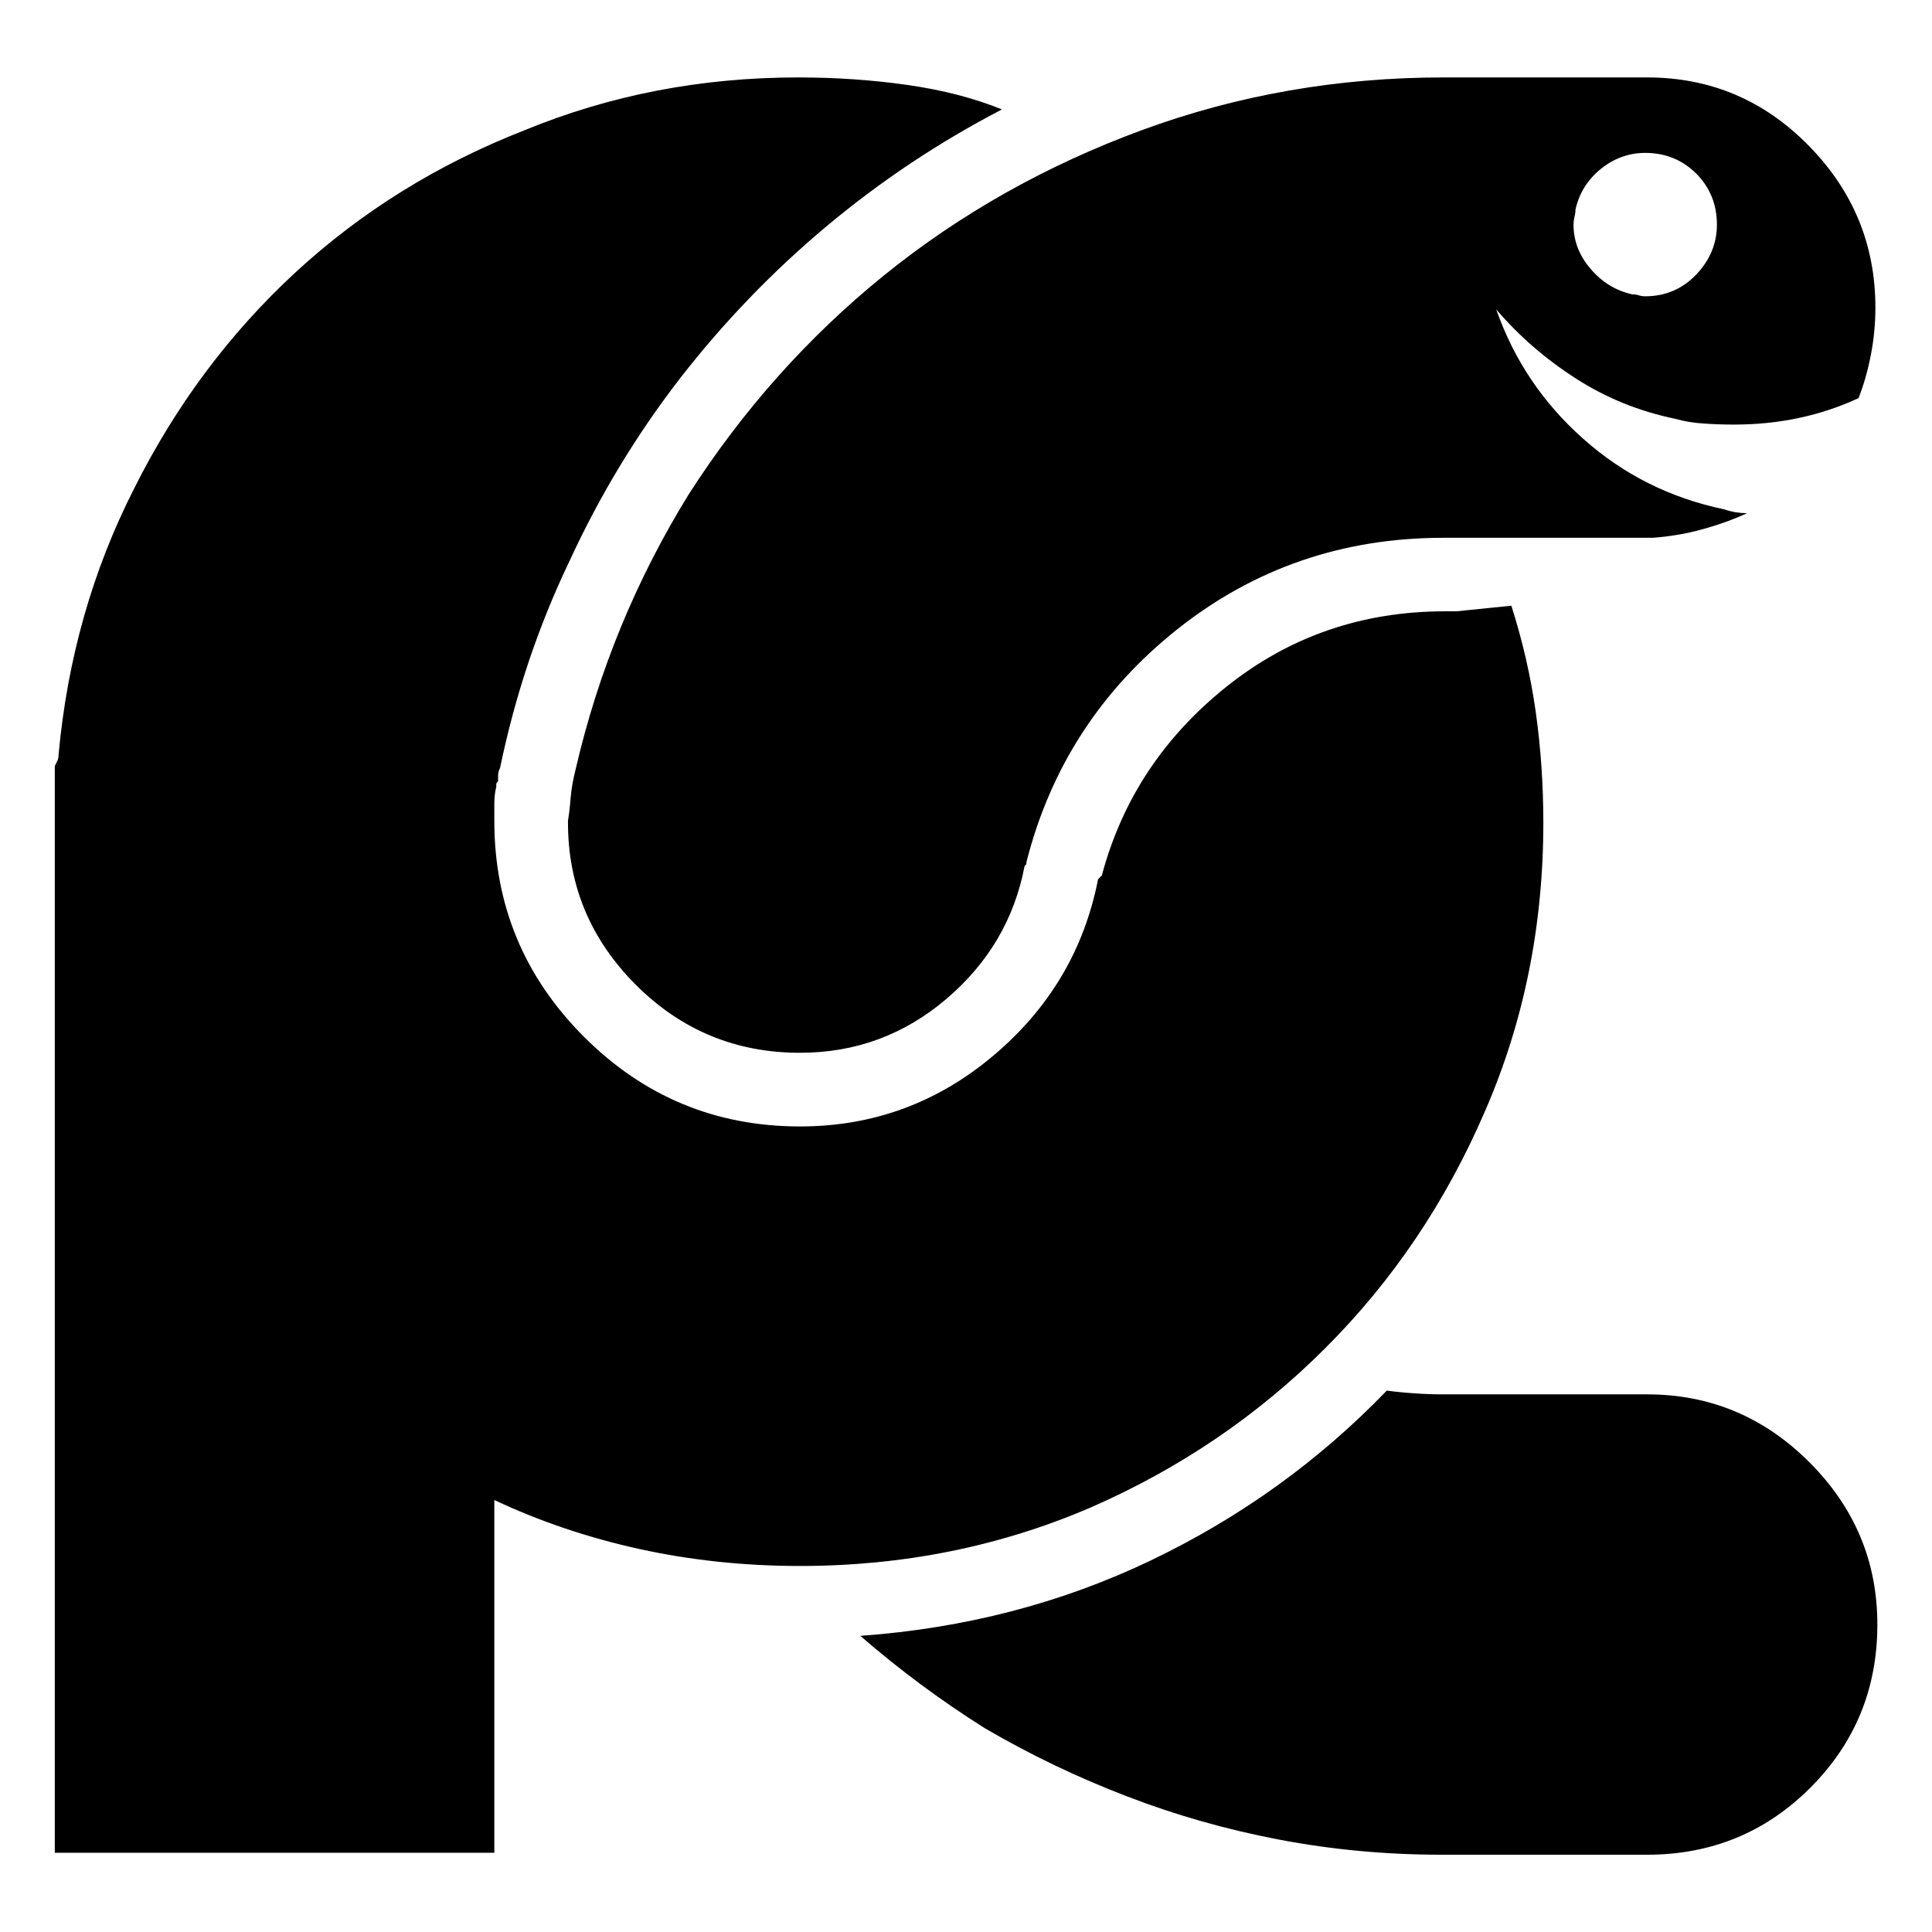 <svg xmlns="http://www.w3.org/2000/svg" xmlns:xlink="http://www.w3.org/1999/xlink" width="128" height="128"><path fill="#000000" d="M96.50 40.50L96.50 40.50L95.88 40.50Q95.88 40.50 95.81 40.50Q95.75 40.50 95.75 40.50L95.75 40.50Q87.50 40.50 81.25 45.50Q75 50.50 73 58L73 58L72.75 58.25Q71.38 65.25 65.81 69.94Q60.25 74.63 53 74.63L53 74.63Q44.63 74.63 38.69 68.69Q32.75 62.75 32.75 54.38L32.75 54.38Q32.75 54.38 32.75 54.38Q32.75 54.38 32.75 54.38L32.75 54.38Q32.75 53.88 32.75 53.25Q32.75 52.63 32.88 52.13L32.88 52.13Q32.88 52 32.88 51.94Q32.88 51.88 33 51.75L33 51.75Q33 51.63 33 51.38Q33 51.13 33.13 50.88L33.13 50.88Q34.63 43.63 37.75 37.13L37.75 37.13Q40.75 30.63 45.06 25.06Q49.38 19.50 54.75 15L54.75 15Q60.13 10.50 66.38 7.25L66.38 7.25Q63.63 6.13 60.13 5.63Q56.63 5.13 52.88 5.13L52.88 5.13Q43.25 5.13 34.75 8.63L34.75 8.63Q26.13 12 19.56 18.06Q13 24.13 8.88 32.38L8.88 32.38Q4.75 40.50 3.88 50L3.88 50Q3.88 50.25 3.81 50.38Q3.75 50.50 3.63 50.75L3.63 50.75L3.63 122.75L32.75 122.75L32.75 99.38Q37.25 101.50 42.38 102.63Q47.50 103.75 53 103.75L53 103.75Q63.25 103.75 72.25 99.88L72.25 99.88Q81.13 96 87.81 89.31Q94.50 82.63 98.38 73.63L98.38 73.63Q102.25 64.75 102.25 54.50L102.25 54.50Q102.25 50.75 101.75 47.19Q101.25 43.63 100.13 40.13L100.13 40.13L96.50 40.50ZM67.88 57.38L68 57.25L68 57.13Q70.38 47.75 78 41.69Q85.63 35.63 95.63 35.63L95.63 35.63Q95.75 35.63 96 35.63Q96.25 35.63 96.50 35.63L96.50 35.63L109.50 35.63Q111.25 35.50 112.81 35.06Q114.38 34.63 115.75 34L115.75 34Q115.38 34 115 33.94Q114.63 33.88 114.25 33.75L114.25 33.75Q108.88 32.63 104.88 29.06Q100.88 25.50 99.13 20.50L99.13 20.50Q101.38 23.13 104.38 25.06Q107.38 27 111 27.75L111 27.75Q111.88 28 112.88 28.06Q113.88 28.13 114.88 28.13L114.88 28.13Q117.13 28.13 119.19 27.69Q121.25 27.25 123.13 26.38L123.13 26.38Q123.63 25.13 123.94 23.56Q124.25 22 124.25 20.38L124.25 20.38Q124.25 14.13 119.81 9.63Q115.38 5.13 109.13 5.13L109.13 5.13L95.63 5.13Q85.13 5.13 75.63 8.63L75.63 8.63Q66.13 12.13 58.56 18.25Q51 24.38 45.63 32.75L45.63 32.75Q40.38 41.25 38.13 51L38.13 51Q37.88 52 37.81 52.81Q37.75 53.63 37.63 54.38L37.63 54.38Q37.63 54.38 37.63 54.44Q37.63 54.50 37.63 54.50L37.63 54.50Q37.63 60.75 42.13 65.25Q46.63 69.75 53 69.75L53 69.75Q58.50 69.75 62.69 66.19Q66.88 62.63 67.88 57.38L67.88 57.38ZM104.38 13.88L104.38 13.88Q104.75 12.25 106.06 11.19Q107.38 10.13 109 10.13L109 10.13Q111 10.13 112.38 11.50Q113.75 12.88 113.75 14.88L113.75 14.88Q113.75 16.75 112.38 18.19Q111 19.63 109 19.63L109 19.63Q108.75 19.63 108.56 19.56Q108.38 19.50 108.13 19.50L108.13 19.50Q106.50 19.13 105.38 17.81Q104.25 16.50 104.25 14.88L104.25 14.88Q104.25 14.63 104.31 14.38Q104.38 14.13 104.38 13.88L104.38 13.88ZM124.38 107.63L124.38 107.63Q124.38 114 119.94 118.44Q115.50 122.88 109.13 122.88L109.13 122.88L95.63 122.88Q95.63 122.88 95.56 122.88Q95.50 122.88 95.50 122.88L95.50 122.88Q90 122.88 84.75 121.88L84.75 121.88Q79.50 120.88 74.63 119Q69.75 117.13 65.25 114.50L65.25 114.50Q60.88 111.75 57 108.38L57 108.38Q67.38 107.63 76.25 103.38Q85.13 99.13 91.88 92.13L91.88 92.13Q92.75 92.25 93.69 92.31Q94.63 92.38 95.63 92.38L95.63 92.38Q95.75 92.38 102.38 92.38Q109 92.38 109.13 92.38L109.13 92.38Q115.38 92.38 119.88 96.88Q124.38 101.38 124.38 107.63L124.38 107.63Z"/></svg>